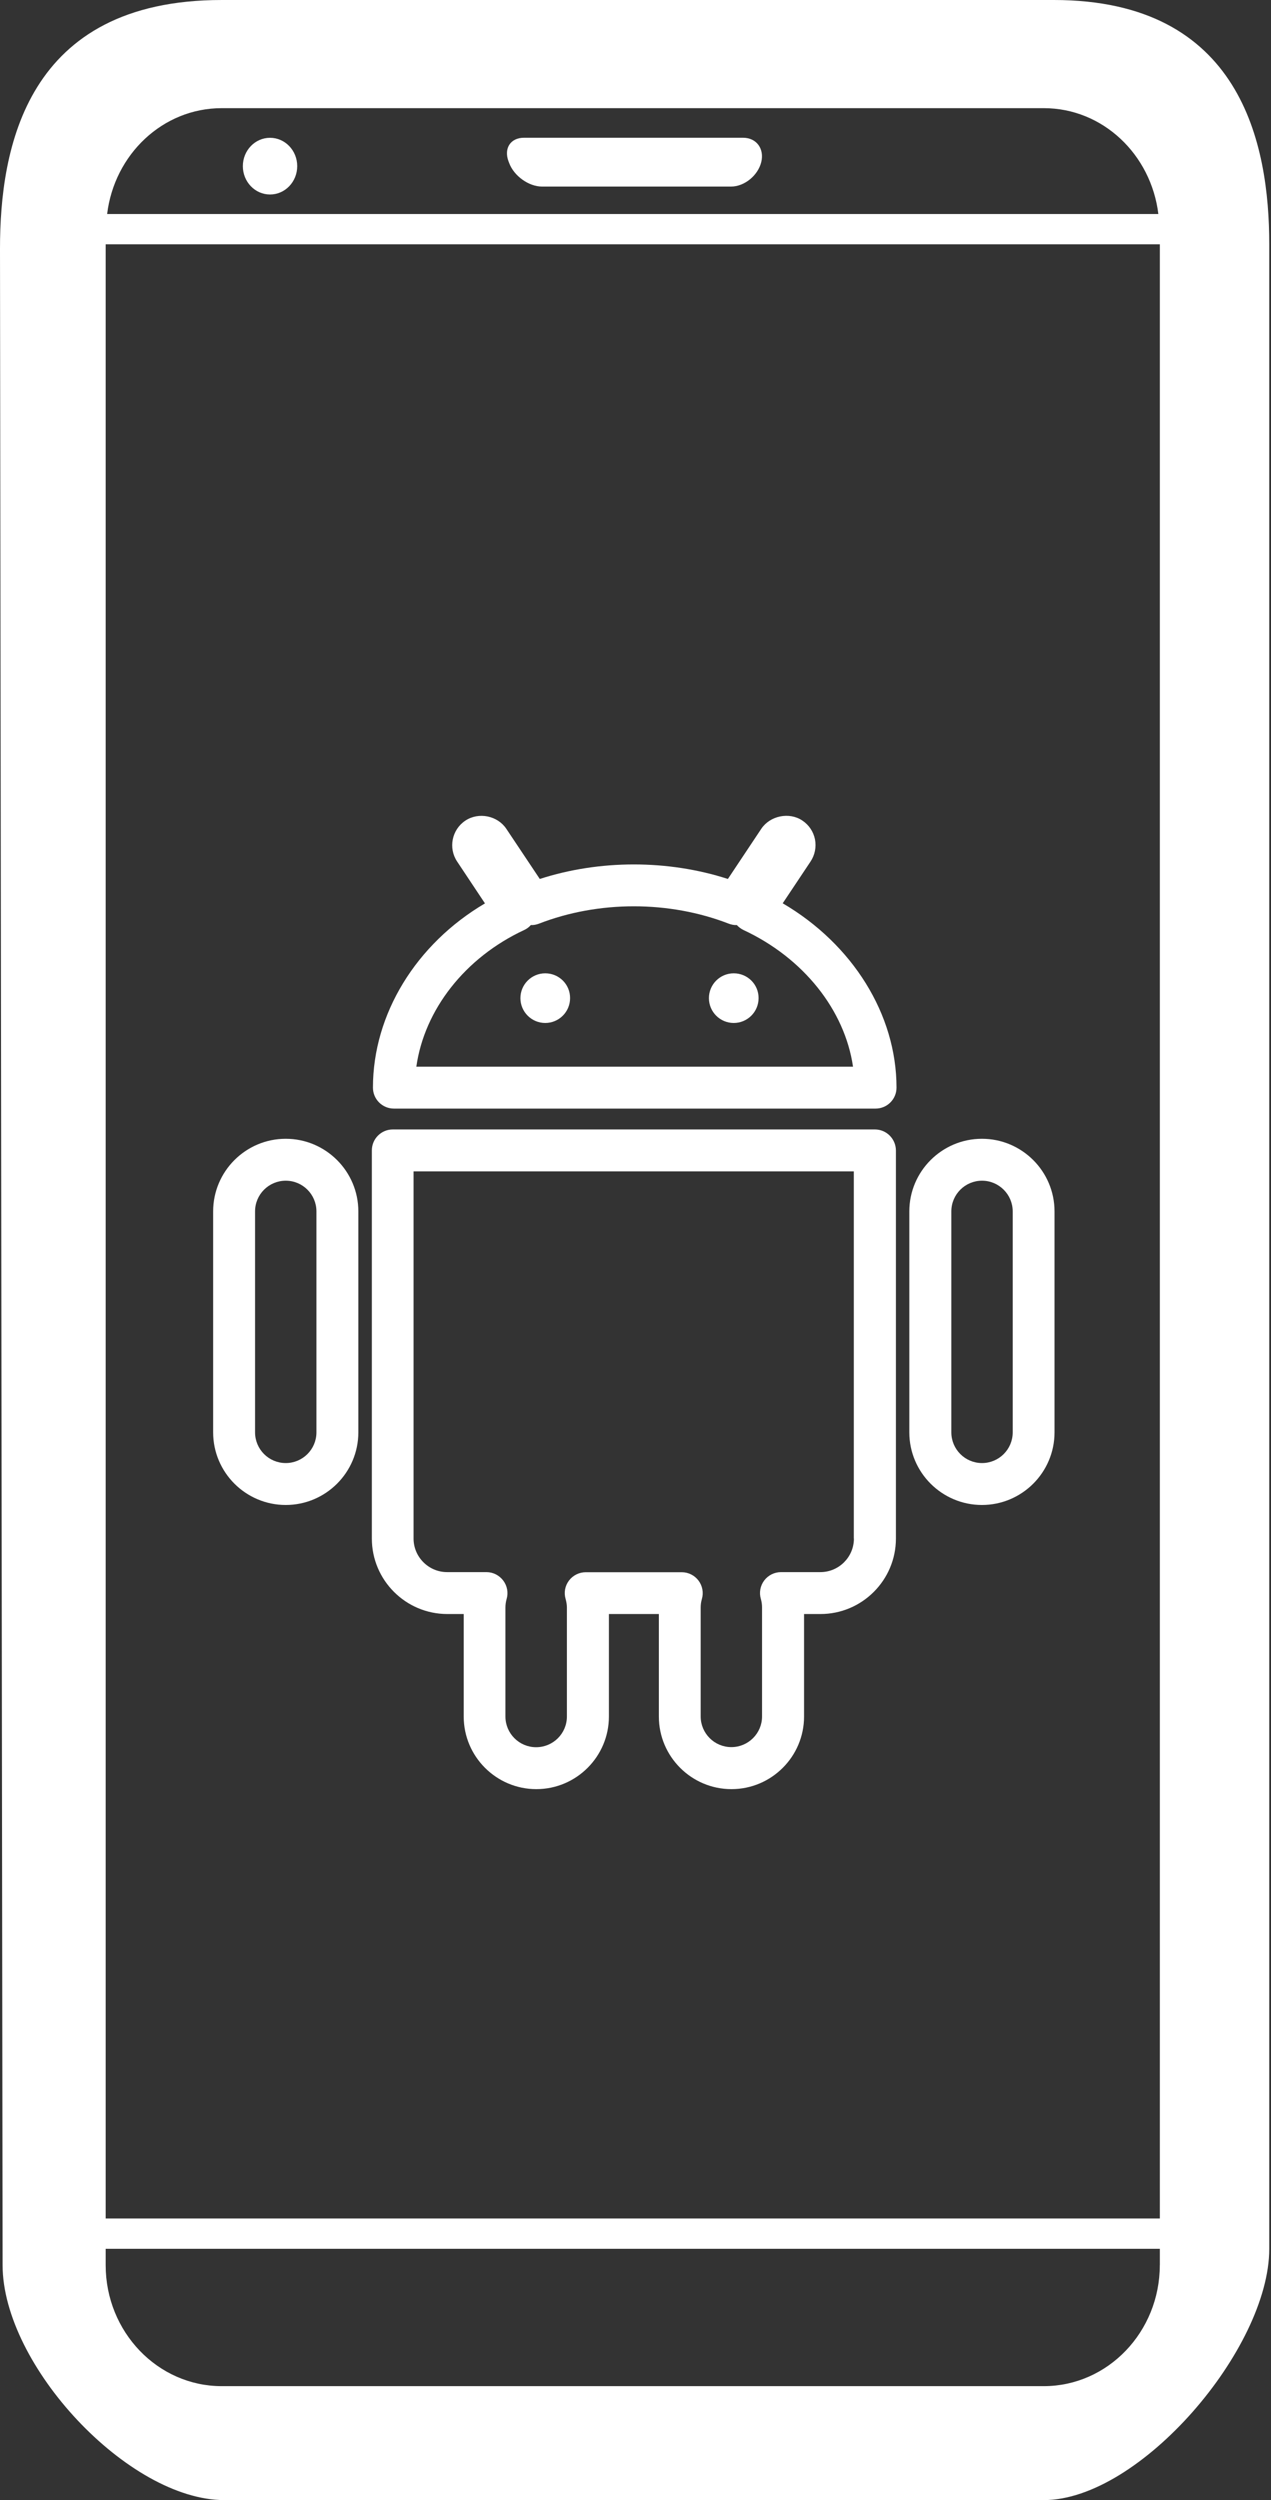 <svg width="483" height="950" viewBox="0 0 483 950" fill="none" xmlns="http://www.w3.org/2000/svg">
<rect x="0" y="0" width="483" height="950" fill="#333333" stroke="none"/>
<path d="M297.441 343.24L308.008 327.389C309.668 324.898 310.272 321.879 309.706 318.935C309.102 315.991 307.404 313.462 304.913 311.802C299.931 308.443 292.648 309.953 289.326 314.897L276.608 333.993C253.813 326.634 227.923 326.634 205.128 333.993L192.409 314.934C189.088 309.953 181.918 308.443 176.823 311.84C171.69 315.274 170.294 322.256 173.728 327.389L184.295 343.277C158.141 358.675 141.724 385.32 141.724 413.286C141.724 417.663 145.272 421.249 149.687 421.249H332.728C337.106 421.249 340.691 417.701 340.691 413.286C340.691 385.433 323.972 358.789 297.441 343.24ZM158.217 405.322C161.274 383.697 176.672 363.883 199.203 353.392C200.184 352.939 201.052 352.297 201.731 351.505C202.75 351.58 203.807 351.354 204.826 350.976C227.47 342.183 254.266 342.183 276.91 350.976C277.929 351.354 278.986 351.58 280.005 351.505C280.722 352.297 281.59 352.939 282.533 353.392C305.366 364.034 321.028 383.848 324.161 405.322H158.217ZM332.464 429.174H149.272C144.894 429.174 141.309 432.722 141.309 437.137V584.626C141.309 600.44 154.178 613.309 169.992 613.309H176.219V652.257C176.219 667.466 188.598 679.845 203.807 679.845C219.016 679.845 231.395 667.466 231.395 652.257V613.309H250.378V652.257C250.378 667.466 262.757 679.845 277.967 679.845C293.176 679.845 305.555 667.466 305.555 652.257V613.309H311.782C327.595 613.309 340.464 600.44 340.464 584.626V437.137C340.427 432.76 336.879 429.174 332.464 429.174ZM324.5 584.626C324.5 591.684 318.764 597.383 311.744 597.383H296.799C294.308 597.383 291.93 598.553 290.421 600.553C288.911 602.553 288.421 605.157 289.138 607.573C289.44 608.629 289.591 609.724 289.591 610.78V652.219C289.591 658.673 284.345 663.881 277.929 663.881C271.475 663.881 266.267 658.635 266.267 652.219V610.818C266.267 609.761 266.418 608.667 266.72 607.61C267.437 605.195 266.946 602.591 265.437 600.591C263.927 598.59 261.587 597.42 259.059 597.42H222.602C220.111 597.42 217.733 598.59 216.223 600.591C214.714 602.591 214.223 605.157 214.94 607.573C215.242 608.667 215.431 609.761 215.431 610.818V652.257C215.431 658.711 210.185 663.919 203.731 663.919C197.278 663.919 192.07 658.673 192.07 652.257V610.818C192.07 609.761 192.221 608.667 192.523 607.61C193.24 605.195 192.749 602.591 191.239 600.591C189.73 598.59 187.39 597.383 184.861 597.383H169.916C162.896 597.383 157.16 591.646 157.16 584.626V445.101H324.463V584.626H324.5ZM108.588 432.722C93.379 432.722 81 445.101 81 460.31V544.282C81 559.491 93.379 571.87 108.588 571.87C123.797 571.87 136.176 559.491 136.176 544.282V460.31C136.176 445.101 123.797 432.722 108.588 432.722ZM120.25 544.282C120.25 550.736 115.004 555.944 108.588 555.944C102.135 555.944 96.926 550.698 96.926 544.282V460.31C96.926 453.856 102.172 448.648 108.588 448.648C115.042 448.648 120.25 453.894 120.25 460.31V544.282ZM373.148 432.722C357.938 432.722 345.559 445.101 345.559 460.31V544.282C345.559 559.491 357.938 571.87 373.148 571.87C388.357 571.87 400.736 559.491 400.736 544.282V460.31C400.736 445.101 388.357 432.722 373.148 432.722ZM384.847 544.282C384.847 550.736 379.601 555.944 373.185 555.944C366.732 555.944 361.524 550.698 361.524 544.282V460.31C361.524 453.856 366.769 448.648 373.185 448.648C379.601 448.648 384.847 453.894 384.847 460.31V544.282ZM278.835 369.846C273.626 369.846 269.4 374.073 269.4 379.282C269.4 384.49 273.626 388.717 278.835 388.717C284.043 388.717 288.27 384.49 288.27 379.282C288.307 374.073 284.08 369.846 278.835 369.846ZM207.204 369.846C201.995 369.846 197.768 374.073 197.768 379.282C197.768 384.49 201.995 388.717 207.204 388.717C212.412 388.717 216.639 384.49 216.639 379.282C216.676 374.073 212.449 369.846 207.204 369.846Z" fill="white"/>
<path d="M400.445 0L84.251 0.002C9.827 0 0 56.429 0 94.476L0.989 860.726C0.989 898.773 48.751 950 85.24 950H396.667C433.144 950 482.339 892.559 482.339 854.514V92.83C482.33 54.784 471.735 0 400.445 0ZM84.251 41.099H396.667C419.077 41.099 437.44 58.702 440.192 81.319H40.714C43.453 58.7 61.82 41.099 84.251 41.099ZM440.743 860.726C440.743 886.078 420.962 906.704 396.648 906.704H84.251C59.936 906.704 40.157 886.078 40.157 860.726V854.514H440.762V860.726H440.743ZM440.743 843.001H40.157V92.83H440.762V843.001H440.743Z" fill="white"/>
<path d="M102.618 73.906C108.323 73.906 112.948 69.084 112.948 63.135C112.948 57.186 108.323 52.363 102.618 52.363C96.912 52.363 92.287 57.186 92.287 63.135C92.287 69.084 96.912 73.906 102.618 73.906Z" fill="white"/>
<path d="M282.377 52.342H199.108C194.028 52.342 191.408 56.352 193.234 61.274L193.501 61.969C195.339 66.892 200.936 70.895 206.011 70.895H277.79C282.873 70.895 287.998 66.738 289.285 61.614C290.531 56.505 287.457 52.342 282.377 52.342Z" fill="white"/>
</svg>
